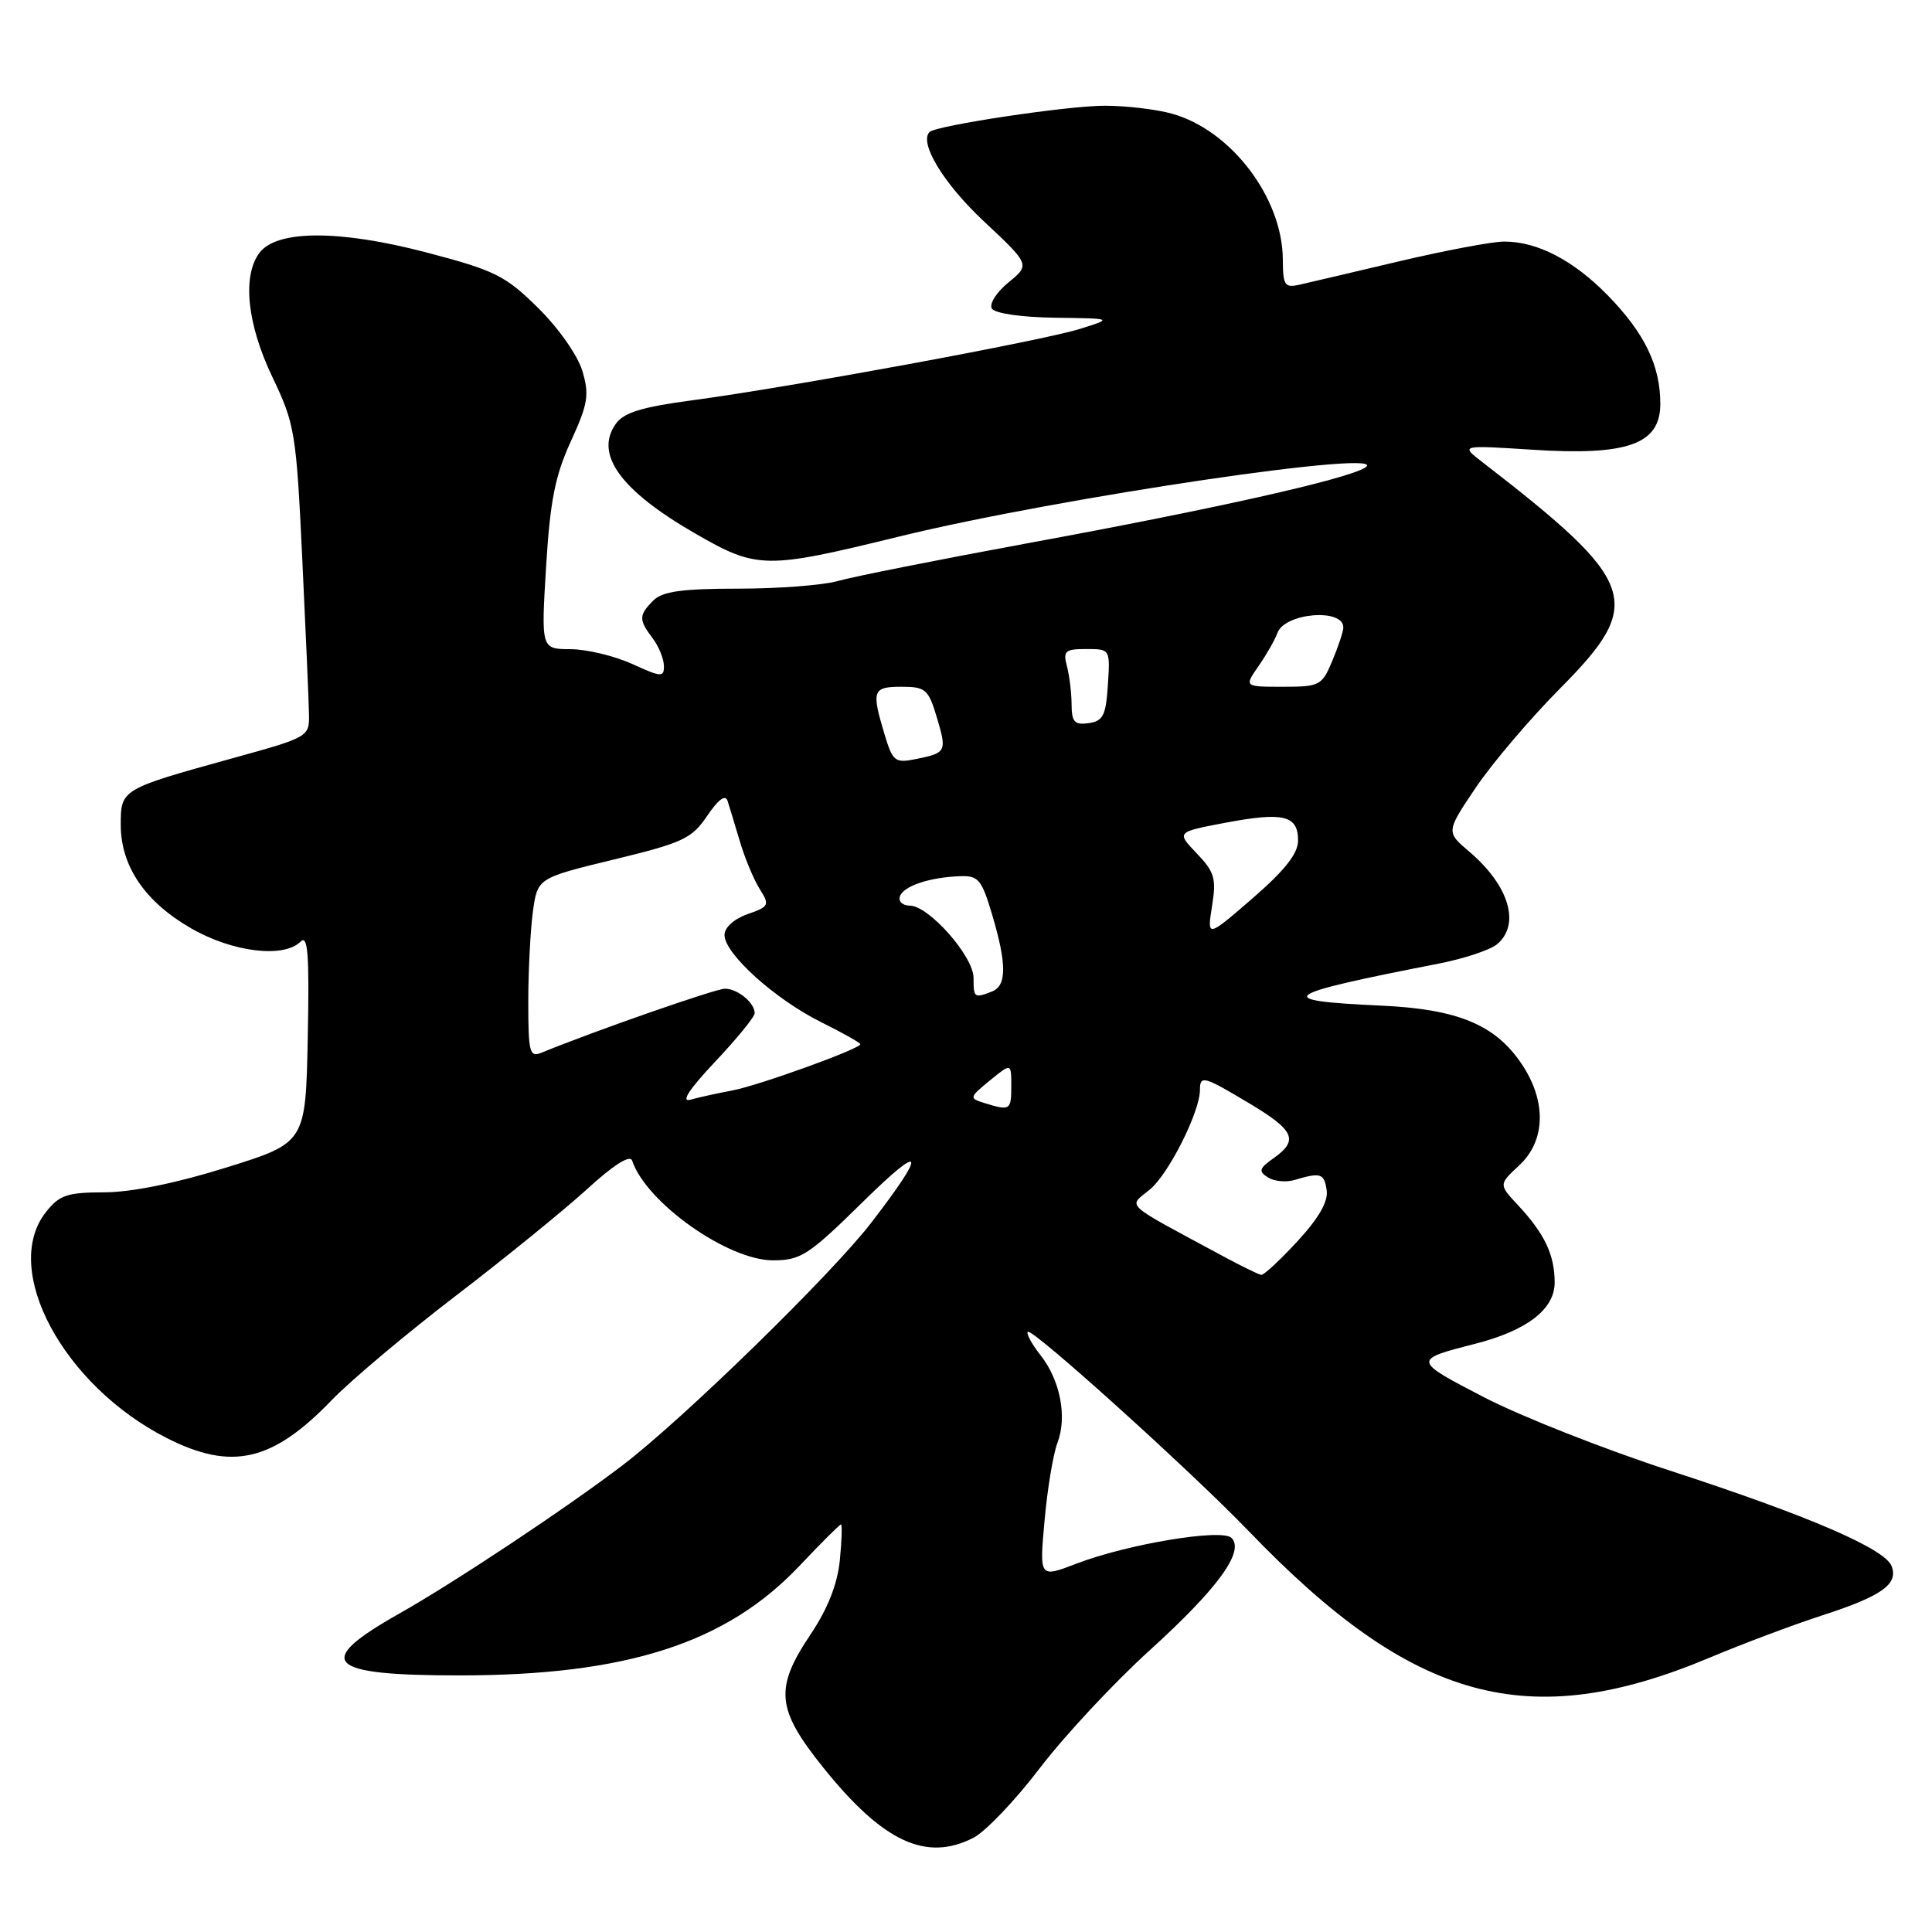 <?xml version="1.0" encoding="UTF-8" standalone="no"?>
<!DOCTYPE svg PUBLIC "-//W3C//DTD SVG 1.1//EN" "http://www.w3.org/Graphics/SVG/1.1/DTD/svg11.dtd" >
<svg xmlns="http://www.w3.org/2000/svg" xmlns:xlink="http://www.w3.org/1999/xlink" version="1.1" viewBox="0 0 256 256">
 <g >
 <path fill="currentColor"
d=" M 129.01 243.50 C 130.61 242.67 134.57 238.51 137.81 234.25 C 141.06 229.99 147.62 222.95 152.40 218.62 C 161.40 210.45 164.95 205.55 163.18 203.78 C 161.91 202.51 149.38 204.60 142.61 207.20 C 137.72 209.08 137.72 209.08 138.41 201.48 C 138.78 197.30 139.55 192.68 140.11 191.20 C 141.43 187.74 140.50 182.90 137.86 179.55 C 136.71 178.09 135.96 176.70 136.19 176.47 C 136.75 175.92 157.82 194.94 165.50 202.92 C 187.27 225.56 202.53 229.73 226.56 219.64 C 230.93 217.80 237.65 215.28 241.50 214.03 C 249.36 211.48 251.56 209.91 250.65 207.52 C 249.76 205.21 239.65 200.85 221.29 194.87 C 212.61 192.05 201.52 187.67 196.65 185.15 C 187.17 180.24 187.16 180.18 195.50 178.05 C 202.34 176.30 206.00 173.47 206.00 169.95 C 206.00 166.29 204.68 163.49 201.17 159.72 C 198.58 156.95 198.58 156.95 201.29 154.43 C 204.84 151.14 204.95 145.86 201.56 140.88 C 198.08 135.76 193.11 133.71 183.00 133.25 C 168.41 132.58 169.45 131.82 190.60 127.69 C 193.96 127.04 197.44 125.88 198.35 125.13 C 201.51 122.50 199.98 117.36 194.70 112.86 C 191.60 110.23 191.60 110.23 195.55 104.36 C 197.72 101.14 202.76 95.21 206.75 91.19 C 218.00 79.85 217.09 77.21 196.43 61.24 C 193.50 58.98 193.50 58.98 203.04 59.59 C 215.68 60.41 220.00 58.86 220.00 53.52 C 220.00 48.44 217.93 44.16 213.06 39.16 C 208.50 34.49 203.70 31.99 199.28 32.01 C 197.75 32.01 191.55 33.18 185.50 34.60 C 179.45 36.03 173.49 37.43 172.25 37.71 C 170.22 38.18 170.00 37.86 169.98 34.37 C 169.93 26.19 163.12 17.24 155.28 15.06 C 153.20 14.48 149.20 14.01 146.38 14.01 C 141.51 14.00 124.04 16.63 123.17 17.49 C 121.75 18.92 125.02 24.31 130.33 29.29 C 136.50 35.07 136.50 35.07 133.62 37.43 C 132.04 38.72 131.05 40.28 131.43 40.89 C 131.83 41.53 135.35 42.04 139.81 42.10 C 147.50 42.20 147.50 42.20 143.10 43.58 C 138.02 45.17 104.65 51.32 91.73 53.04 C 84.96 53.95 82.65 54.66 81.57 56.20 C 78.76 60.21 82.25 65.00 92.08 70.67 C 100.34 75.43 101.37 75.45 119.16 71.09 C 140.21 65.93 185.28 59.28 180.84 61.99 C 178.30 63.53 160.87 67.44 136.50 71.92 C 124.40 74.15 112.93 76.43 111.01 76.99 C 109.09 77.54 103.15 78.00 97.83 78.00 C 90.36 78.00 87.78 78.36 86.57 79.57 C 84.63 81.51 84.62 82.11 86.47 84.56 C 87.28 85.63 87.95 87.27 87.97 88.20 C 88.00 89.77 87.66 89.75 83.75 87.97 C 81.41 86.91 77.74 86.03 75.60 86.02 C 71.70 86.00 71.70 86.00 72.36 75.09 C 72.89 66.40 73.55 63.03 75.64 58.48 C 77.92 53.50 78.11 52.31 77.16 49.13 C 76.55 47.09 73.97 43.42 71.28 40.78 C 66.95 36.51 65.57 35.83 56.50 33.45 C 44.92 30.42 36.61 30.45 34.35 33.54 C 32.08 36.64 32.75 42.98 36.11 50.00 C 39.07 56.19 39.26 57.33 40.05 74.00 C 40.51 83.62 40.91 92.89 40.94 94.58 C 41.00 97.64 40.95 97.67 30.75 100.49 C 16.05 104.56 16.00 104.59 16.00 109.29 C 16.00 114.78 19.22 119.51 25.36 123.03 C 30.85 126.18 37.61 126.99 39.83 124.77 C 40.80 123.80 41.00 126.45 40.78 137.48 C 40.50 151.42 40.50 151.42 30.00 154.70 C 23.36 156.78 17.41 157.98 13.82 157.99 C 8.89 158.00 7.87 158.34 6.07 160.63 C 0.12 168.20 8.37 183.59 22.12 190.56 C 30.73 194.92 36.12 193.67 44.00 185.48 C 46.48 182.91 53.85 176.71 60.38 171.71 C 66.91 166.71 74.75 160.34 77.80 157.56 C 81.31 154.34 83.49 152.97 83.76 153.79 C 85.62 159.35 96.43 167.00 102.42 167.00 C 106.11 167.00 107.14 166.33 114.34 159.25 C 122.46 151.27 122.89 152.34 115.46 162.00 C 110.19 168.85 90.53 188.03 82.50 194.15 C 75.00 199.86 60.30 209.63 52.87 213.83 C 41.47 220.27 43.15 222.00 60.85 222.00 C 82.99 222.00 96.22 217.74 105.90 207.52 C 108.77 204.48 111.26 202.00 111.43 202.00 C 111.61 202.00 111.54 204.14 111.28 206.75 C 110.96 209.93 109.68 213.17 107.40 216.57 C 102.61 223.72 102.86 226.45 109.06 234.18 C 116.98 244.06 122.72 246.75 129.01 243.50 Z  M 162.00 166.42 C 148.57 159.18 149.48 160.00 152.36 157.62 C 154.85 155.57 159.00 147.32 159.00 144.42 C 159.00 142.44 159.48 142.57 165.59 146.23 C 171.54 149.79 172.11 151.10 168.75 153.47 C 166.84 154.82 166.73 155.20 168.00 156.01 C 168.82 156.53 170.40 156.69 171.50 156.36 C 175.01 155.32 175.45 155.46 175.79 157.70 C 176.02 159.19 174.77 161.38 171.94 164.45 C 169.63 166.95 167.47 168.97 167.12 168.93 C 166.78 168.88 164.47 167.76 162.00 166.42 Z  M 130.41 146.15 C 128.40 145.52 128.43 145.41 131.16 143.17 C 134.00 140.85 134.00 140.85 134.00 143.92 C 134.00 147.12 133.85 147.22 130.41 146.15 Z  M 94.75 140.69 C 97.64 137.63 100.00 134.73 100.00 134.26 C 100.00 132.87 97.73 131.00 96.05 131.01 C 94.78 131.02 78.63 136.66 71.75 139.49 C 70.18 140.14 70.00 139.47 70.00 132.75 C 70.00 128.64 70.28 123.27 70.61 120.81 C 71.22 116.35 71.22 116.35 81.34 113.89 C 90.50 111.67 91.67 111.12 93.71 108.10 C 95.19 105.91 96.12 105.23 96.41 106.13 C 96.65 106.88 97.38 109.30 98.04 111.50 C 98.69 113.70 99.87 116.53 100.66 117.79 C 102.01 119.94 101.92 120.13 99.05 121.13 C 97.26 121.76 96.00 122.90 96.00 123.89 C 96.00 126.36 102.66 132.38 108.75 135.41 C 111.64 136.85 114.00 138.18 114.00 138.36 C 114.00 138.97 100.50 143.85 97.00 144.50 C 95.08 144.86 92.60 145.40 91.50 145.71 C 90.18 146.08 91.27 144.39 94.75 140.69 Z  M 129.00 129.57 C 129.00 126.72 123.07 120.00 120.55 120.00 C 119.61 120.00 119.02 119.45 119.24 118.78 C 119.70 117.41 123.14 116.25 127.21 116.10 C 129.64 116.01 130.08 116.54 131.46 121.18 C 133.42 127.78 133.41 130.63 131.42 131.39 C 129.09 132.29 129.00 132.22 129.00 129.57 Z  M 160.60 120.07 C 161.19 116.41 160.94 115.55 158.57 113.07 C 155.87 110.25 155.87 110.25 162.42 109.01 C 170.08 107.57 172.00 108.04 172.00 111.37 C 172.00 113.10 170.26 115.31 165.97 119.03 C 159.94 124.25 159.94 124.25 160.60 120.07 Z  M 117.18 97.22 C 115.46 91.48 115.64 91.00 119.46 91.00 C 122.63 91.00 123.02 91.33 124.12 95.01 C 125.49 99.59 125.41 99.77 121.36 100.58 C 118.57 101.14 118.29 100.91 117.18 97.22 Z  M 141.99 93.32 C 141.98 91.77 141.70 89.49 141.37 88.25 C 140.84 86.26 141.14 86.00 143.94 86.00 C 147.10 86.00 147.11 86.02 146.80 90.75 C 146.54 94.80 146.17 95.55 144.25 95.82 C 142.38 96.09 142.00 95.67 141.99 93.32 Z  M 166.77 88.25 C 167.82 86.74 168.94 84.77 169.26 83.88 C 170.21 81.21 178.00 80.55 178.00 83.14 C 178.00 83.65 177.35 85.62 176.55 87.53 C 175.17 90.85 174.88 91.00 169.98 91.00 C 164.86 91.00 164.86 91.00 166.77 88.25 Z "/>
</g>
</svg>
